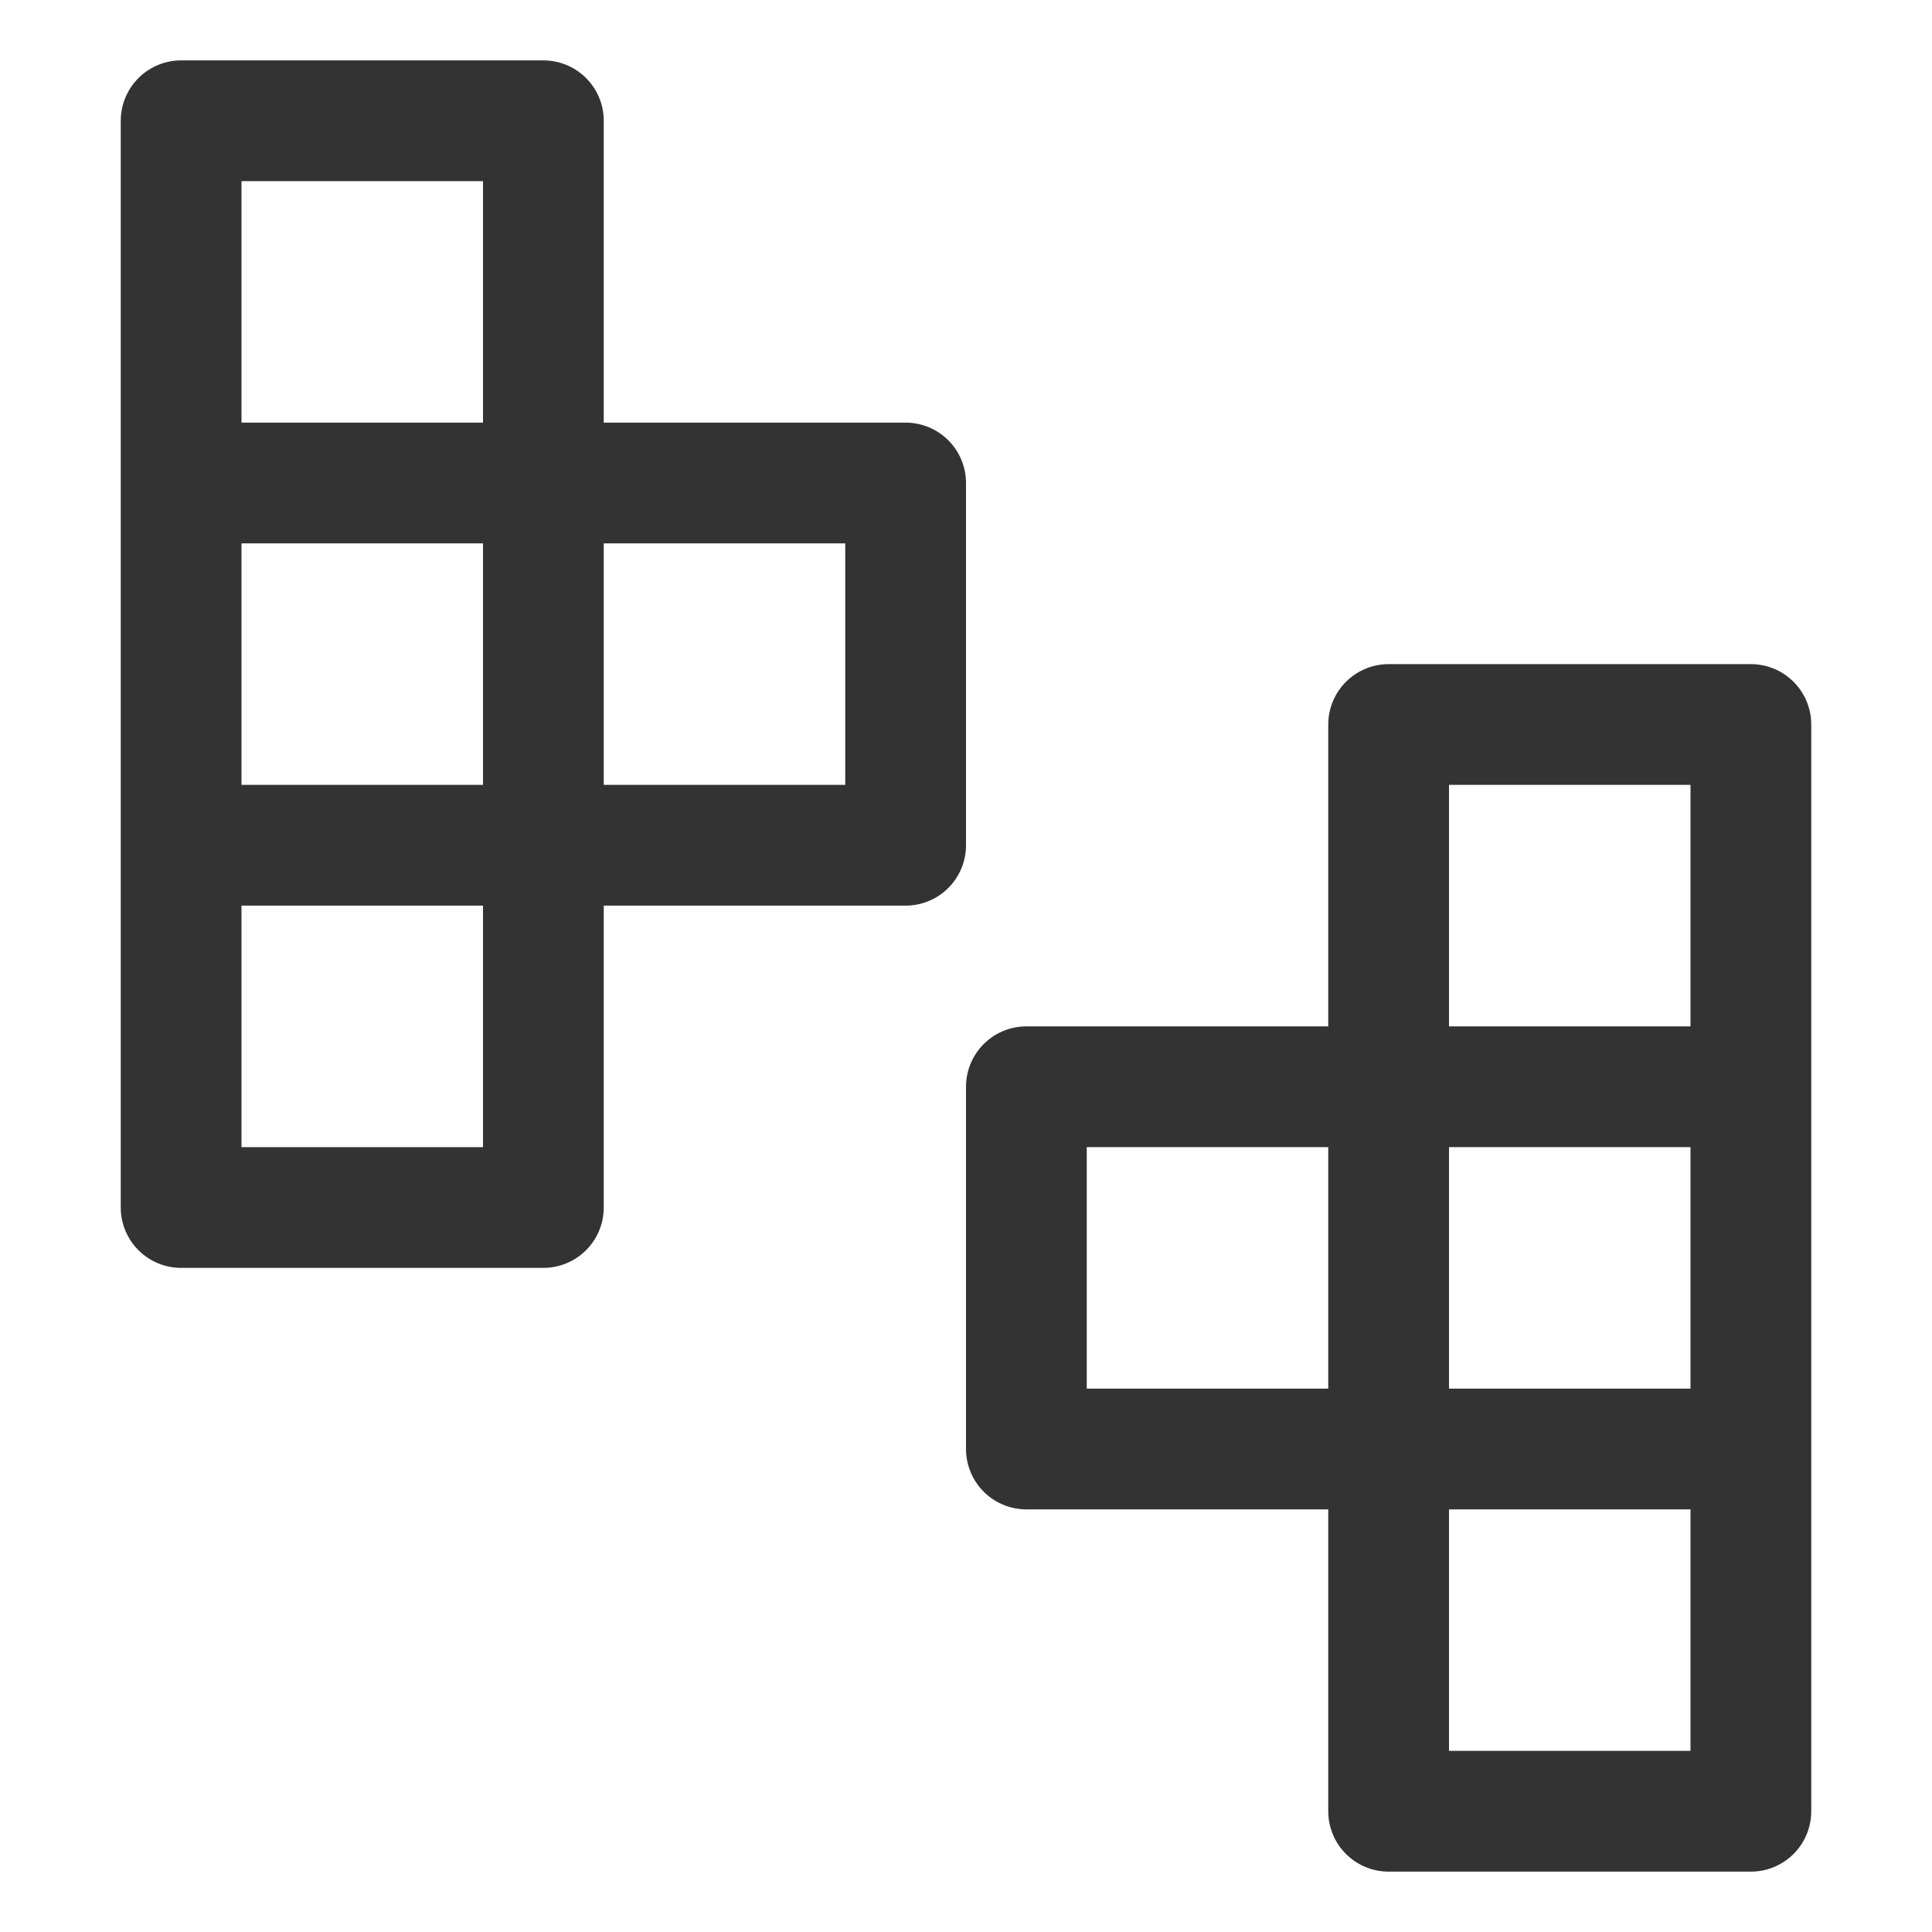 <svg xmlns="http://www.w3.org/2000/svg" viewBox="0 0 32 32"><path d="M3 2h6v6H3zm0 6h6v6H3zm0 6h6v6H3zm6-6h6v6H9zm20 10h-6v-6h6zm0 6h-6v-6h6zm0 6h-6v-6h6zm-6-6h-6v-6h6z" stroke="#333" stroke-width="2" stroke-linecap="round" stroke-linejoin="round" stroke-miterlimit="10" fill="none"/></svg>